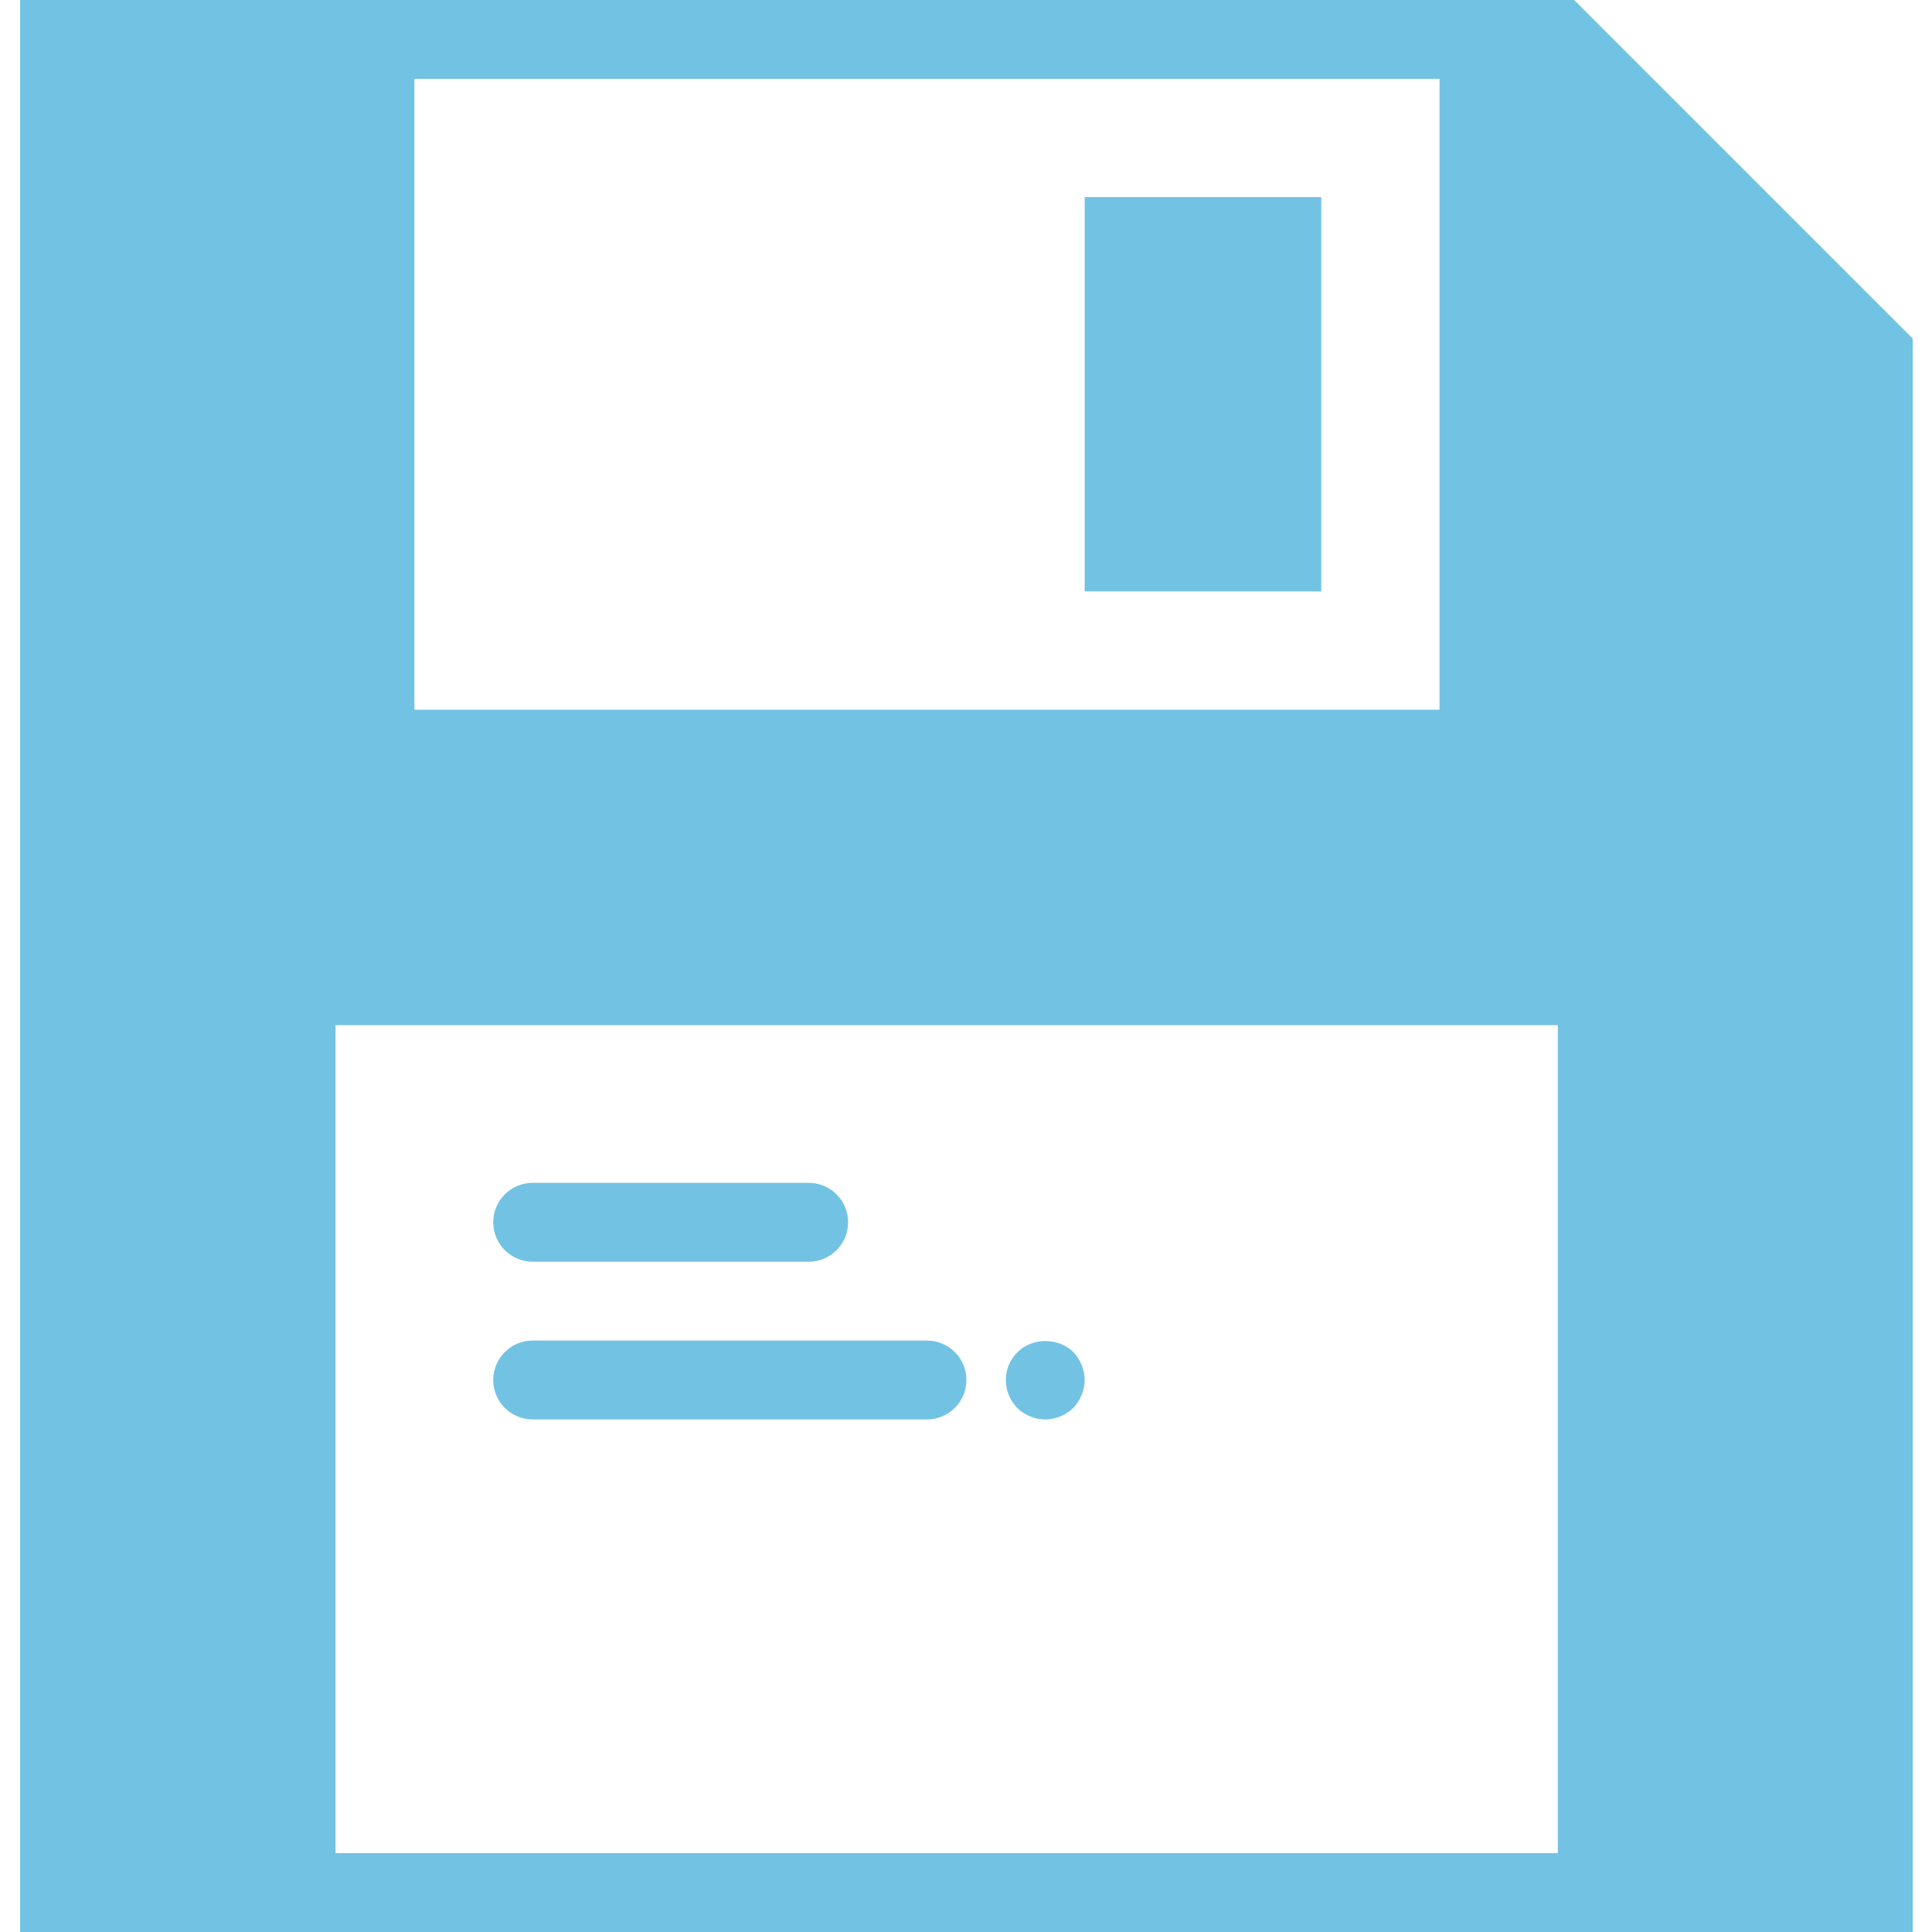 <?xml version="1.0" encoding="utf-8"?>
<!-- Generator: Adobe Illustrator 14.0.0, SVG Export Plug-In . SVG Version: 6.00 Build 43363)  -->
<!DOCTYPE svg PUBLIC "-//W3C//DTD SVG 1.1//EN" "http://www.w3.org/Graphics/SVG/1.1/DTD/svg11.dtd">
<svg version="1.1" id="Capa_1" xmlns="http://www.w3.org/2000/svg" xmlns:xlink="http://www.w3.org/1999/xlink" x="0px" y="0px"
	 width="600px" height="600px" viewBox="0 0 600 600" enable-background="new 0 0 600 600" xml:space="preserve">
<g>
	<rect x="336.856" y="61.225" fill="#72C2E4" width="73.47" height="122.449"/>
	<path fill="#72C2E4" d="M488.865,0H6.245v600H594V105.135L488.865,0z M128.693,24.49H447.06v195.918H128.693V24.49z
		 M483.796,575.51H104.204V318.367h379.592V575.51z"/>
	<path fill="#72C2E4" d="M165.428,391.837h85.713c6.771,0,12.246-5.474,12.246-12.245c0-6.771-5.475-12.245-12.246-12.245h-85.713
		c-6.771,0-12.245,5.477-12.245,12.245C153.183,386.363,158.657,391.837,165.428,391.837z"/>
	<path fill="#72C2E4" d="M165.428,440.816h122.449c6.771,0,12.245-5.477,12.245-12.245c0-6.771-5.475-12.245-12.245-12.245H165.428
		c-6.771,0-12.245,5.474-12.245,12.245C153.183,435.342,158.657,440.816,165.428,440.816z"/>
	<path fill="#72C2E4" d="M324.612,440.816c3.306,0,6.367-1.35,8.69-3.554c2.204-2.325,3.554-5.511,3.554-8.691
		c0-3.186-1.35-6.38-3.554-8.693c-4.527-4.531-12.731-4.531-17.266,0c-2.326,2.313-3.673,5.375-3.673,8.693
		c0,3.307,1.335,6.367,3.551,8.691C318.232,439.47,321.294,440.816,324.612,440.816z"/>
</g>
</svg>
